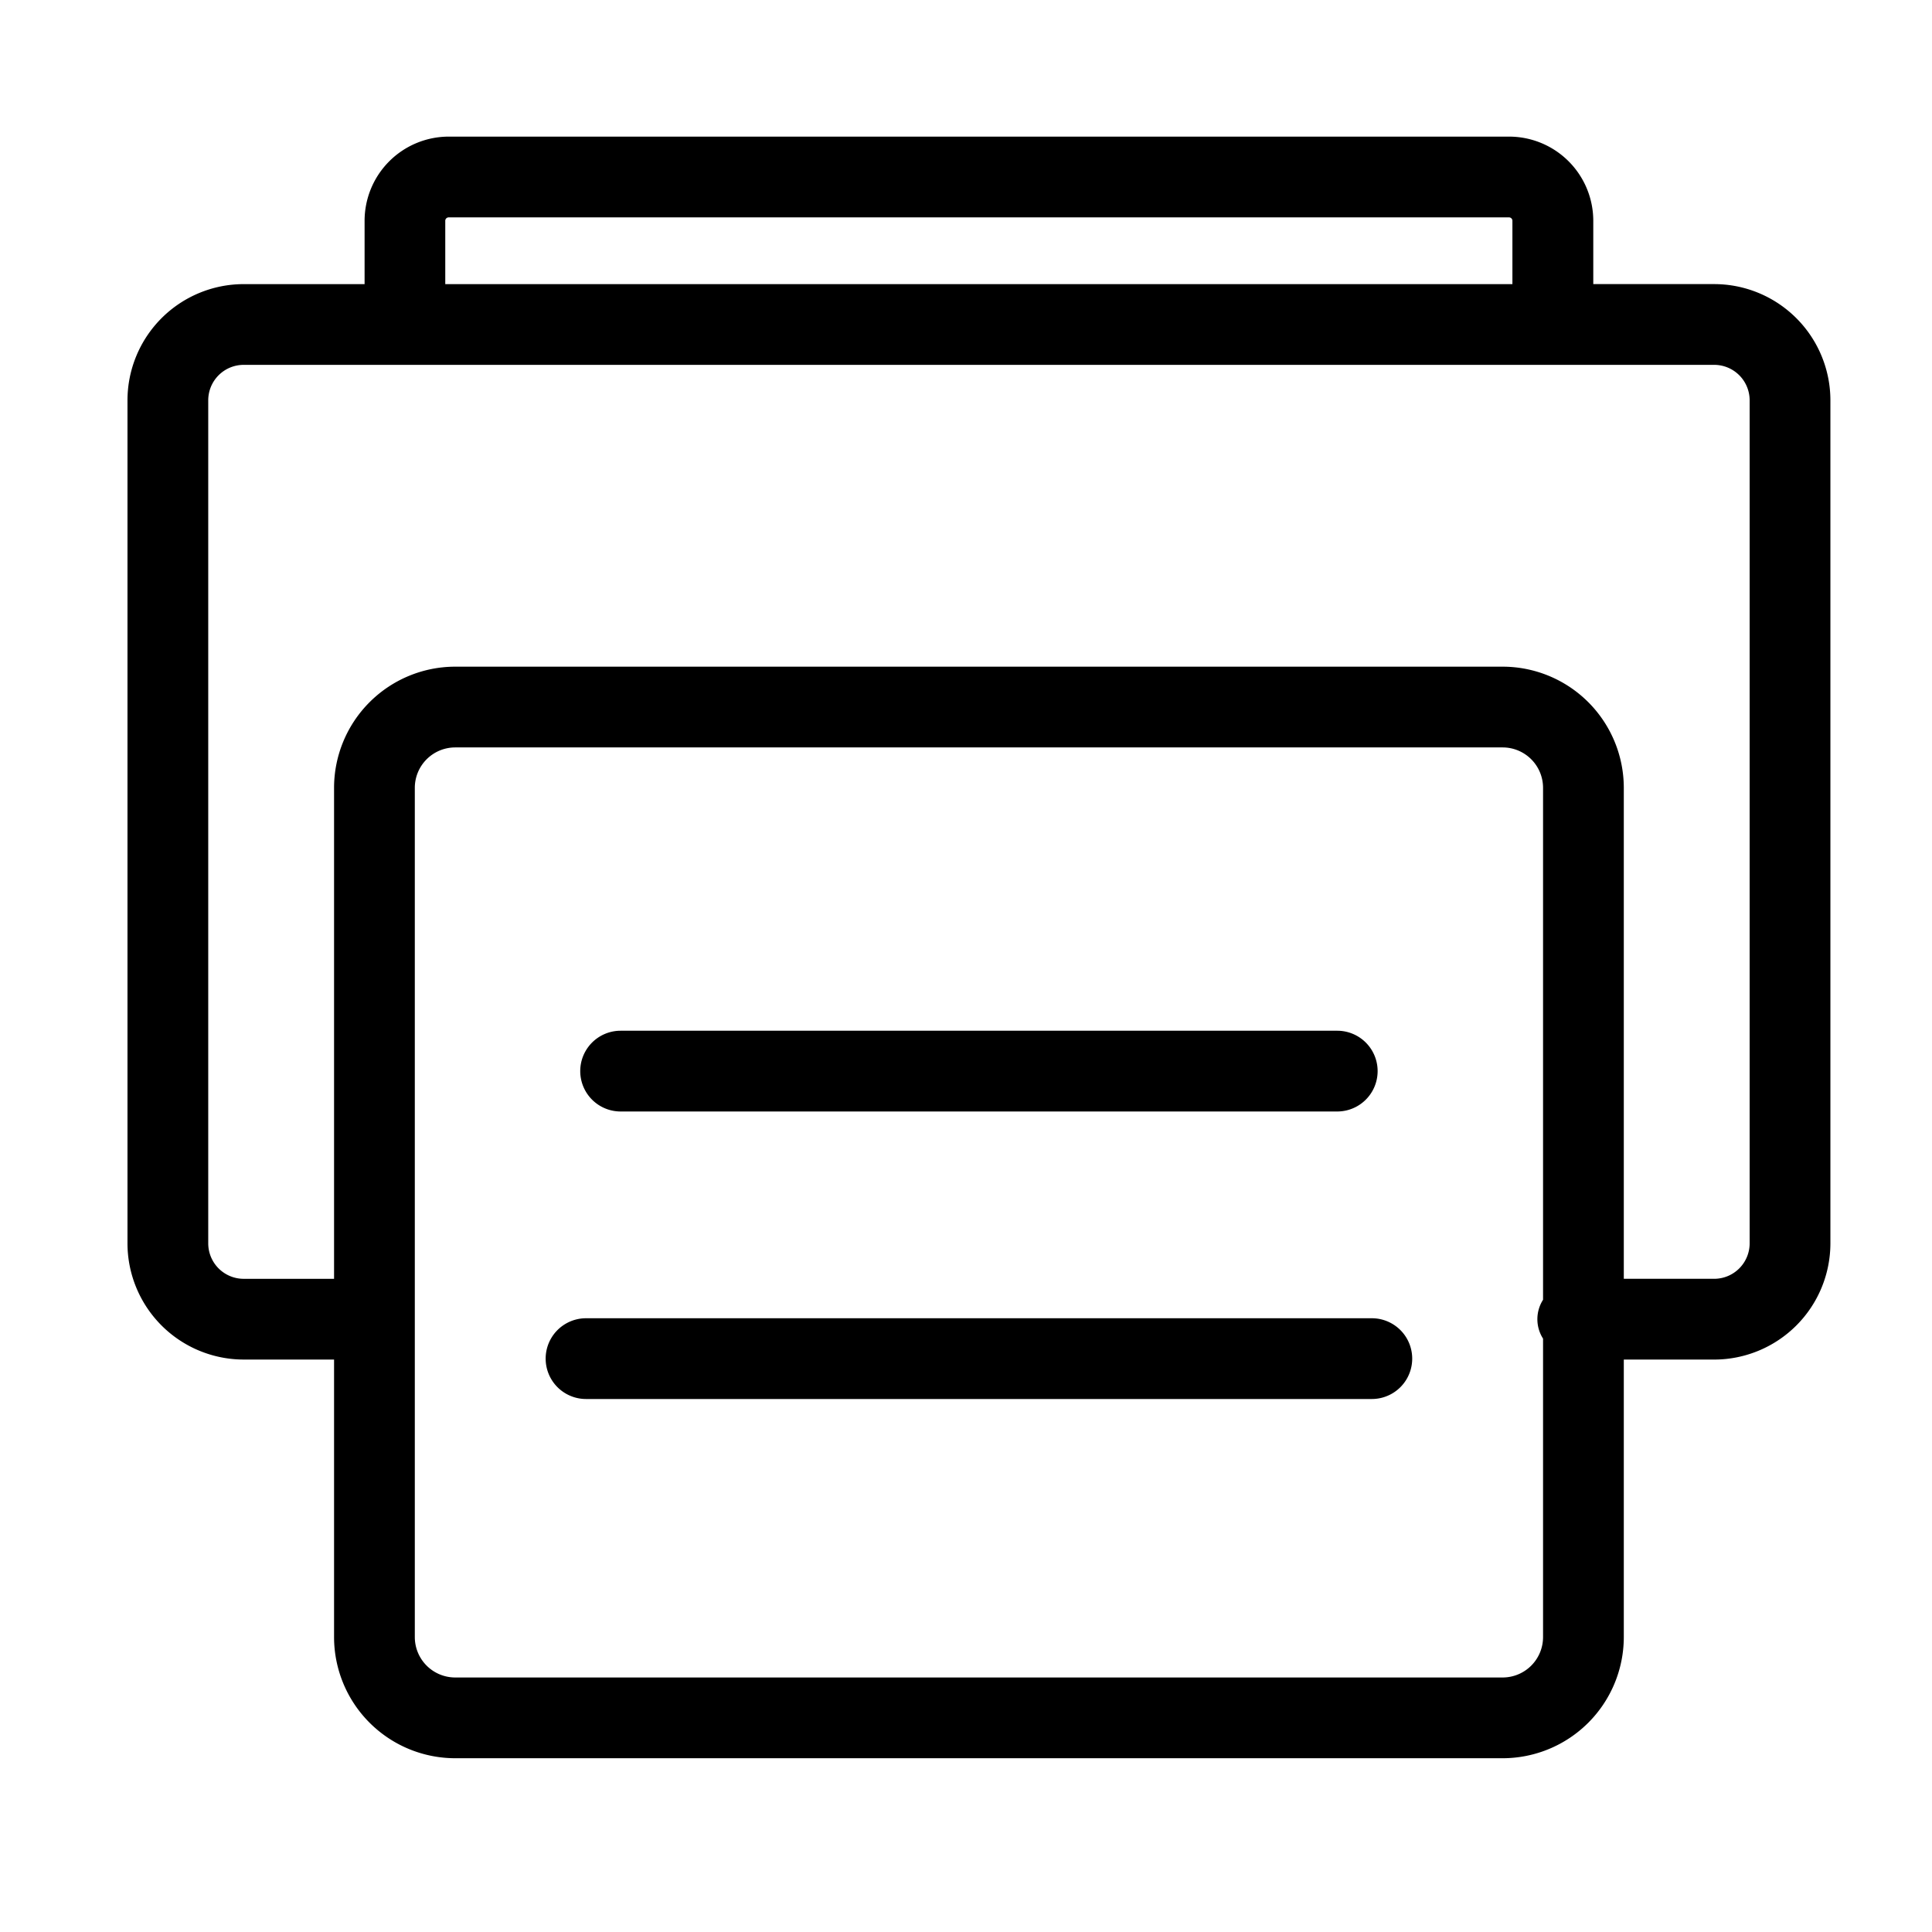 <?xml version="1.0" standalone="no"?><!DOCTYPE svg PUBLIC "-//W3C//DTD SVG 1.1//EN" "http://www.w3.org/Graphics/SVG/1.1/DTD/svg11.dtd"><svg t="1681449597412" class="icon" viewBox="0 0 1024 1024" version="1.1" xmlns="http://www.w3.org/2000/svg" p-id="3208" xmlns:xlink="http://www.w3.org/1999/xlink" width="200" height="200"><path d="M908.56 150.58h-64.09V117a44.65 44.65 0 0 0-44.6-44.59h-562A44.65 44.65 0 0 0 193.24 117v33.59h-64.09a61.64 61.64 0 0 0-61.58 61.58V659a61.65 61.65 0 0 0 61.58 61.59h47.91V867.7a64.27 64.27 0 0 0 64.2 64.2h555.19a64.27 64.27 0 0 0 64.2-64.2V720.6h47.91a61.66 61.66 0 0 0 61.59-61.6V212.16a61.65 61.65 0 0 0-61.59-61.58zM236 117a1.81 1.81 0 0 1 1.81-1.79h562a1.8 1.8 0 0 1 1.8 1.79v33.59H236z m560.45 772.1H241.26a21.42 21.42 0 0 1-21.4-21.4V417.55a21.43 21.43 0 0 1 21.4-21.4h555.19a21.42 21.42 0 0 1 21.4 21.4V688.9a19.13 19.13 0 0 0 0 20.6v158.2a21.42 21.42 0 0 1-21.4 21.4zM927.35 659a18.81 18.81 0 0 1-18.79 18.79h-47.91V417.55a64.27 64.27 0 0 0-64.2-64.2H241.26a64.27 64.27 0 0 0-64.2 64.2V677.8h-47.91a18.8 18.8 0 0 1-18.78-18.8V212.16a18.8 18.8 0 0 1 18.78-18.78h779.41a18.81 18.81 0 0 1 18.79 18.78z" p-id="3209"></path><path d="M328.94 589.11h379.83a21.4 21.4 0 0 0 0-42.8H328.94a21.4 21.4 0 1 0 0 42.8zM727.1 698.7H310.61a21.4 21.4 0 0 0 0 42.8H727.1a21.4 21.4 0 0 0 0-42.8z" p-id="3210"></path></svg>